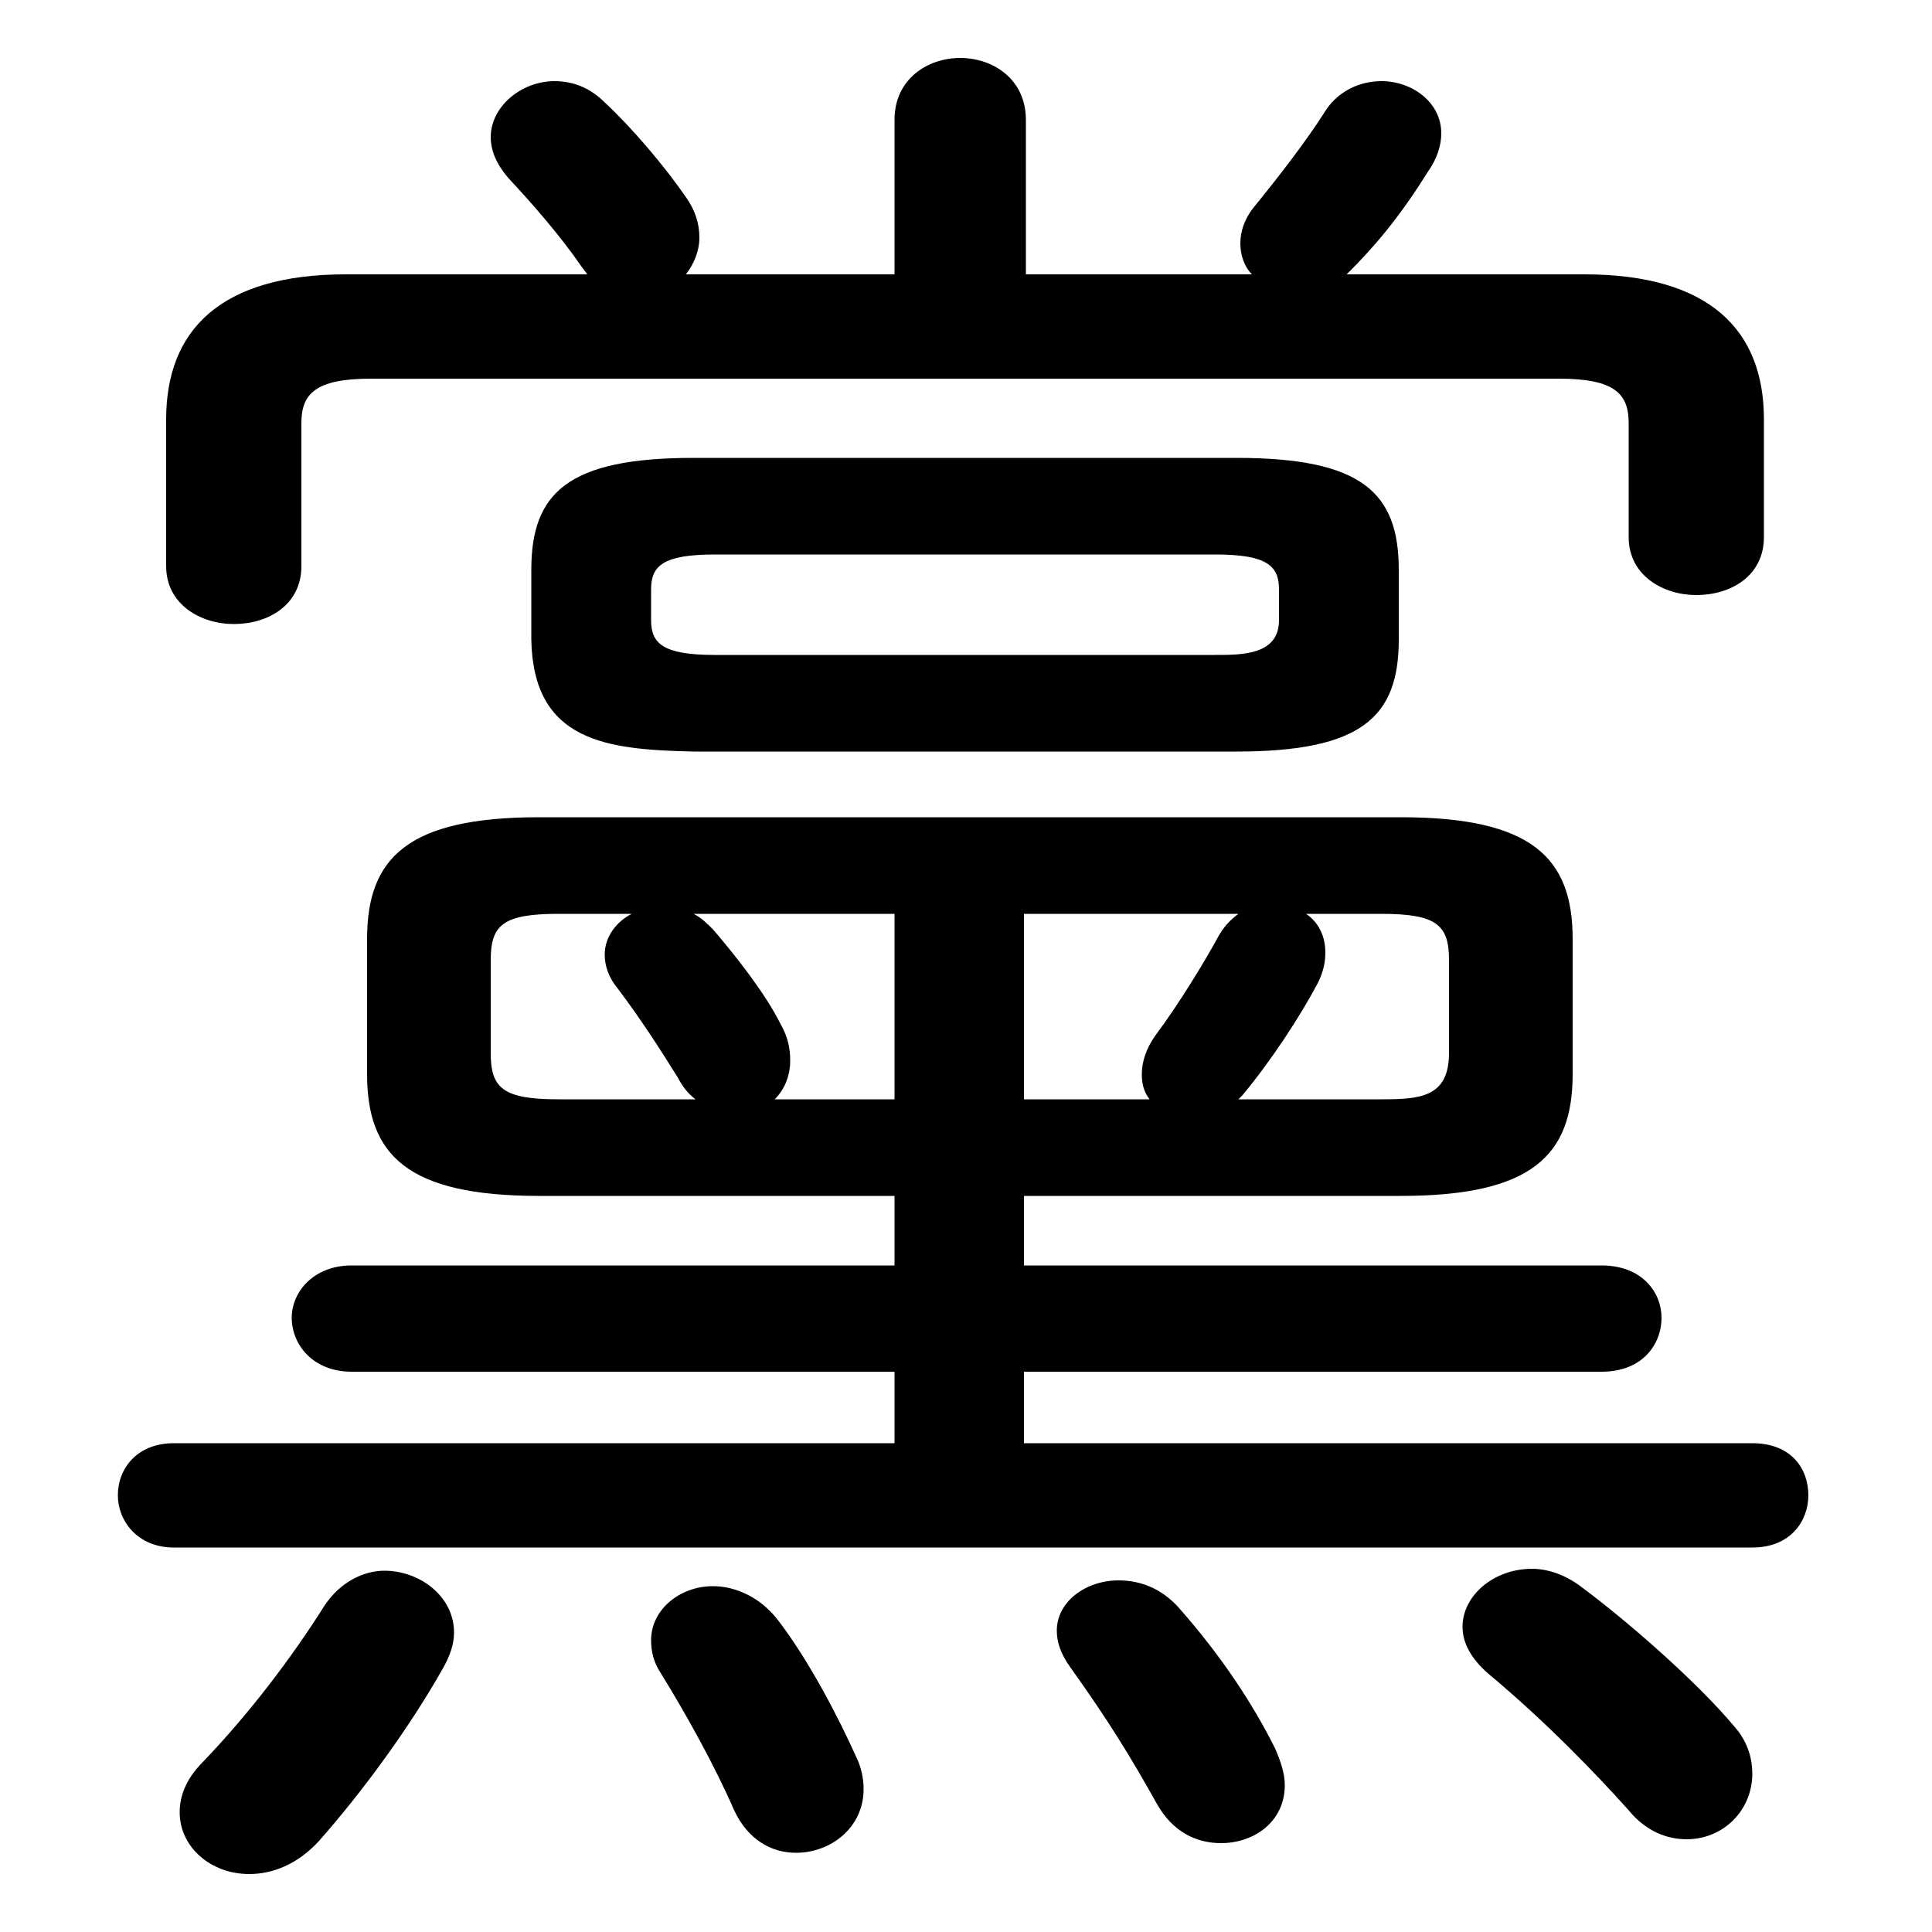 <svg xmlns="http://www.w3.org/2000/svg" viewBox="0 -44.0 50.0 50.0">
    <rect x="0" y="-44.0" width="50.0" height="50.0" fill="#808080" stroke="none"/>
    <g transform="scale(1, -1)">
        <!-- ボディの枠 -->
        <rect x="0" y="-6.0" width="50.0" height="50.0"
            stroke="white" fill="white"/>
        <!-- グリフ座標系の原点 -->
        <circle cx="0" cy="0" r="5" fill="white"/>
        <!-- グリフのアウトライン -->
        <g style="fill:black;stroke:#000000;stroke-width:0;stroke-linecap:round;stroke-linejoin:round;">
        <path d="M 36.25 13.05 C 39.65 13.05 40.7 14.1 40.7 16.2 L 40.7 19.7 C 40.7 21.8 39.65 22.85 36.25 22.85 L 13.95 22.85 C 10.55 22.85 9.5 21.8 9.5 19.7 L 9.5 16.2 C 9.5 14.1 10.55 13.05 13.95 13.05 L 23.15 13.05 L 23.15 11.25 L 9.1 11.25 C 8.1 11.25 7.55 10.55 7.55 9.9 C 7.55 9.2 8.1 8.5 9.1 8.5 L 23.15 8.5 L 23.15 6.65 L 4.5 6.65 C 3.55 6.65 3.05 6.0 3.05 5.3 C 3.05 4.65 3.55 3.95 4.5 3.95 L 45.35 3.95 C 46.35 3.95 46.8 4.65 46.8 5.3 C 46.8 6.0 46.35 6.65 45.35 6.65 L 26.5 6.65 L 26.5 8.5 L 41.45 8.5 C 42.5 8.5 43.0 9.2 43.0 9.9 C 43.0 10.55 42.5 11.25 41.45 11.25 L 26.5 11.25 L 26.5 13.05 Z M 32.05 15.55 L 32.15 15.65 C 32.9 16.55 33.65 17.7 34.1 18.55 C 34.25 18.85 34.3 19.1 34.3 19.35 C 34.3 19.8 34.1 20.15 33.8 20.35 L 35.75 20.35 C 37.2 20.35 37.5 20.05 37.5 19.15 L 37.5 16.75 C 37.5 15.6 36.75 15.55 35.75 15.55 Z M 32.05 20.35 C 31.85 20.2 31.7 20.05 31.55 19.8 C 31.2 19.15 30.5 18.0 29.9 17.2 C 29.65 16.85 29.55 16.5 29.55 16.2 C 29.55 15.95 29.6 15.75 29.75 15.55 L 26.5 15.55 L 26.5 20.35 Z M 23.15 20.35 L 23.15 15.55 L 20.05 15.55 C 20.3 15.8 20.45 16.15 20.45 16.55 C 20.45 16.85 20.4 17.15 20.2 17.5 C 19.8 18.3 19.05 19.25 18.45 19.95 C 18.3 20.1 18.15 20.25 17.95 20.35 Z M 16.35 20.35 C 15.95 20.15 15.65 19.75 15.65 19.3 C 15.65 19.0 15.75 18.7 16.0 18.4 C 16.6 17.6 17.05 16.9 17.55 16.1 C 17.65 15.9 17.8 15.7 18.0 15.55 L 14.45 15.55 C 13.0 15.55 12.7 15.85 12.7 16.75 L 12.7 19.15 C 12.7 20.05 13.0 20.35 14.45 20.35 Z M 32.0 24.55 C 35.25 24.55 36.2 25.45 36.2 27.45 L 36.2 29.25 C 36.2 31.25 35.25 32.15 32.0 32.15 L 17.95 32.15 C 14.7 32.15 13.75 31.25 13.75 29.25 L 13.75 27.45 C 13.8 24.8 15.7 24.6 17.95 24.55 Z M 18.5 27.05 C 17.15 27.05 16.85 27.35 16.85 27.95 L 16.85 28.75 C 16.85 29.35 17.15 29.65 18.5 29.65 L 31.45 29.65 C 32.8 29.65 33.1 29.35 33.1 28.75 L 33.1 27.95 C 33.1 27.05 32.15 27.05 31.45 27.05 Z M 26.55 36.9 L 26.55 40.9 C 26.55 41.95 25.7 42.5 24.85 42.5 C 24.0 42.5 23.15 41.95 23.15 40.9 L 23.15 36.9 L 17.75 36.9 C 17.95 37.15 18.1 37.5 18.1 37.85 C 18.1 38.2 18.0 38.55 17.75 38.9 C 17.2 39.7 16.35 40.7 15.65 41.35 C 15.25 41.75 14.8 41.9 14.35 41.9 C 13.5 41.9 12.7 41.25 12.7 40.45 C 12.7 40.1 12.85 39.75 13.15 39.4 C 13.8 38.7 14.5 37.9 15.05 37.1 L 15.2 36.9 L 8.95 36.9 C 5.7 36.9 4.3 35.45 4.3 33.15 L 4.3 29.35 C 4.3 28.35 5.2 27.85 6.05 27.85 C 6.95 27.85 7.8 28.35 7.8 29.35 L 7.8 33.05 C 7.8 33.8 8.15 34.2 9.6 34.2 L 40.35 34.2 C 41.8 34.2 42.15 33.8 42.15 33.05 L 42.15 30.1 C 42.15 29.1 43.05 28.6 43.9 28.6 C 44.8 28.6 45.65 29.1 45.65 30.1 L 45.65 33.15 C 45.65 35.45 44.25 36.9 41.0 36.9 L 34.85 36.9 L 34.95 37.0 C 35.85 37.9 36.45 38.75 36.95 39.55 C 37.2 39.9 37.3 40.25 37.3 40.55 C 37.3 41.35 36.55 41.9 35.75 41.9 C 35.2 41.9 34.6 41.65 34.25 41.05 C 33.8 40.35 33.15 39.5 32.5 38.7 C 32.2 38.35 32.1 38.0 32.1 37.7 C 32.1 37.4 32.2 37.1 32.4 36.9 Z M 8.4 2.45 C 7.55 1.1 6.45 -0.35 5.25 -1.6 C 4.8 -2.05 4.65 -2.5 4.65 -2.9 C 4.65 -3.8 5.45 -4.5 6.45 -4.5 C 7.05 -4.5 7.7 -4.25 8.25 -3.65 C 9.4 -2.35 10.6 -0.7 11.45 0.8 C 11.65 1.15 11.75 1.45 11.75 1.75 C 11.75 2.7 10.85 3.35 9.95 3.35 C 9.4 3.35 8.8 3.05 8.4 2.45 Z M 20.15 2.05 C 19.7 2.65 19.05 2.95 18.45 2.95 C 17.6 2.95 16.85 2.35 16.85 1.55 C 16.85 1.3 16.9 1.0 17.1 0.7 C 17.75 -0.35 18.5 -1.7 19.0 -2.85 C 19.35 -3.6 19.95 -3.95 20.6 -3.95 C 21.5 -3.95 22.35 -3.3 22.35 -2.3 C 22.35 -2.05 22.3 -1.75 22.15 -1.45 C 21.7 -0.45 20.95 1.0 20.15 2.05 Z M 30.5 2.4 C 30.05 2.9 29.5 3.1 28.95 3.1 C 28.1 3.1 27.35 2.55 27.35 1.8 C 27.35 1.5 27.45 1.2 27.7 0.85 C 28.7 -0.55 29.25 -1.45 29.95 -2.7 C 30.35 -3.4 30.95 -3.7 31.6 -3.7 C 32.45 -3.7 33.25 -3.15 33.25 -2.2 C 33.25 -1.9 33.15 -1.6 33.0 -1.25 C 32.45 -0.15 31.65 1.1 30.5 2.4 Z M 40.9 2.95 C 40.5 3.25 40.05 3.4 39.65 3.4 C 38.65 3.4 37.85 2.7 37.85 1.9 C 37.85 1.5 38.05 1.1 38.5 0.7 C 40.0 -0.55 41.3 -1.9 42.15 -2.85 C 42.6 -3.4 43.15 -3.6 43.65 -3.6 C 44.6 -3.6 45.35 -2.85 45.35 -1.9 C 45.35 -1.55 45.25 -1.1 44.9 -0.7 C 43.9 0.5 42.05 2.1 40.9 2.95 Z"/>
    </g>
    </g>
</svg>
